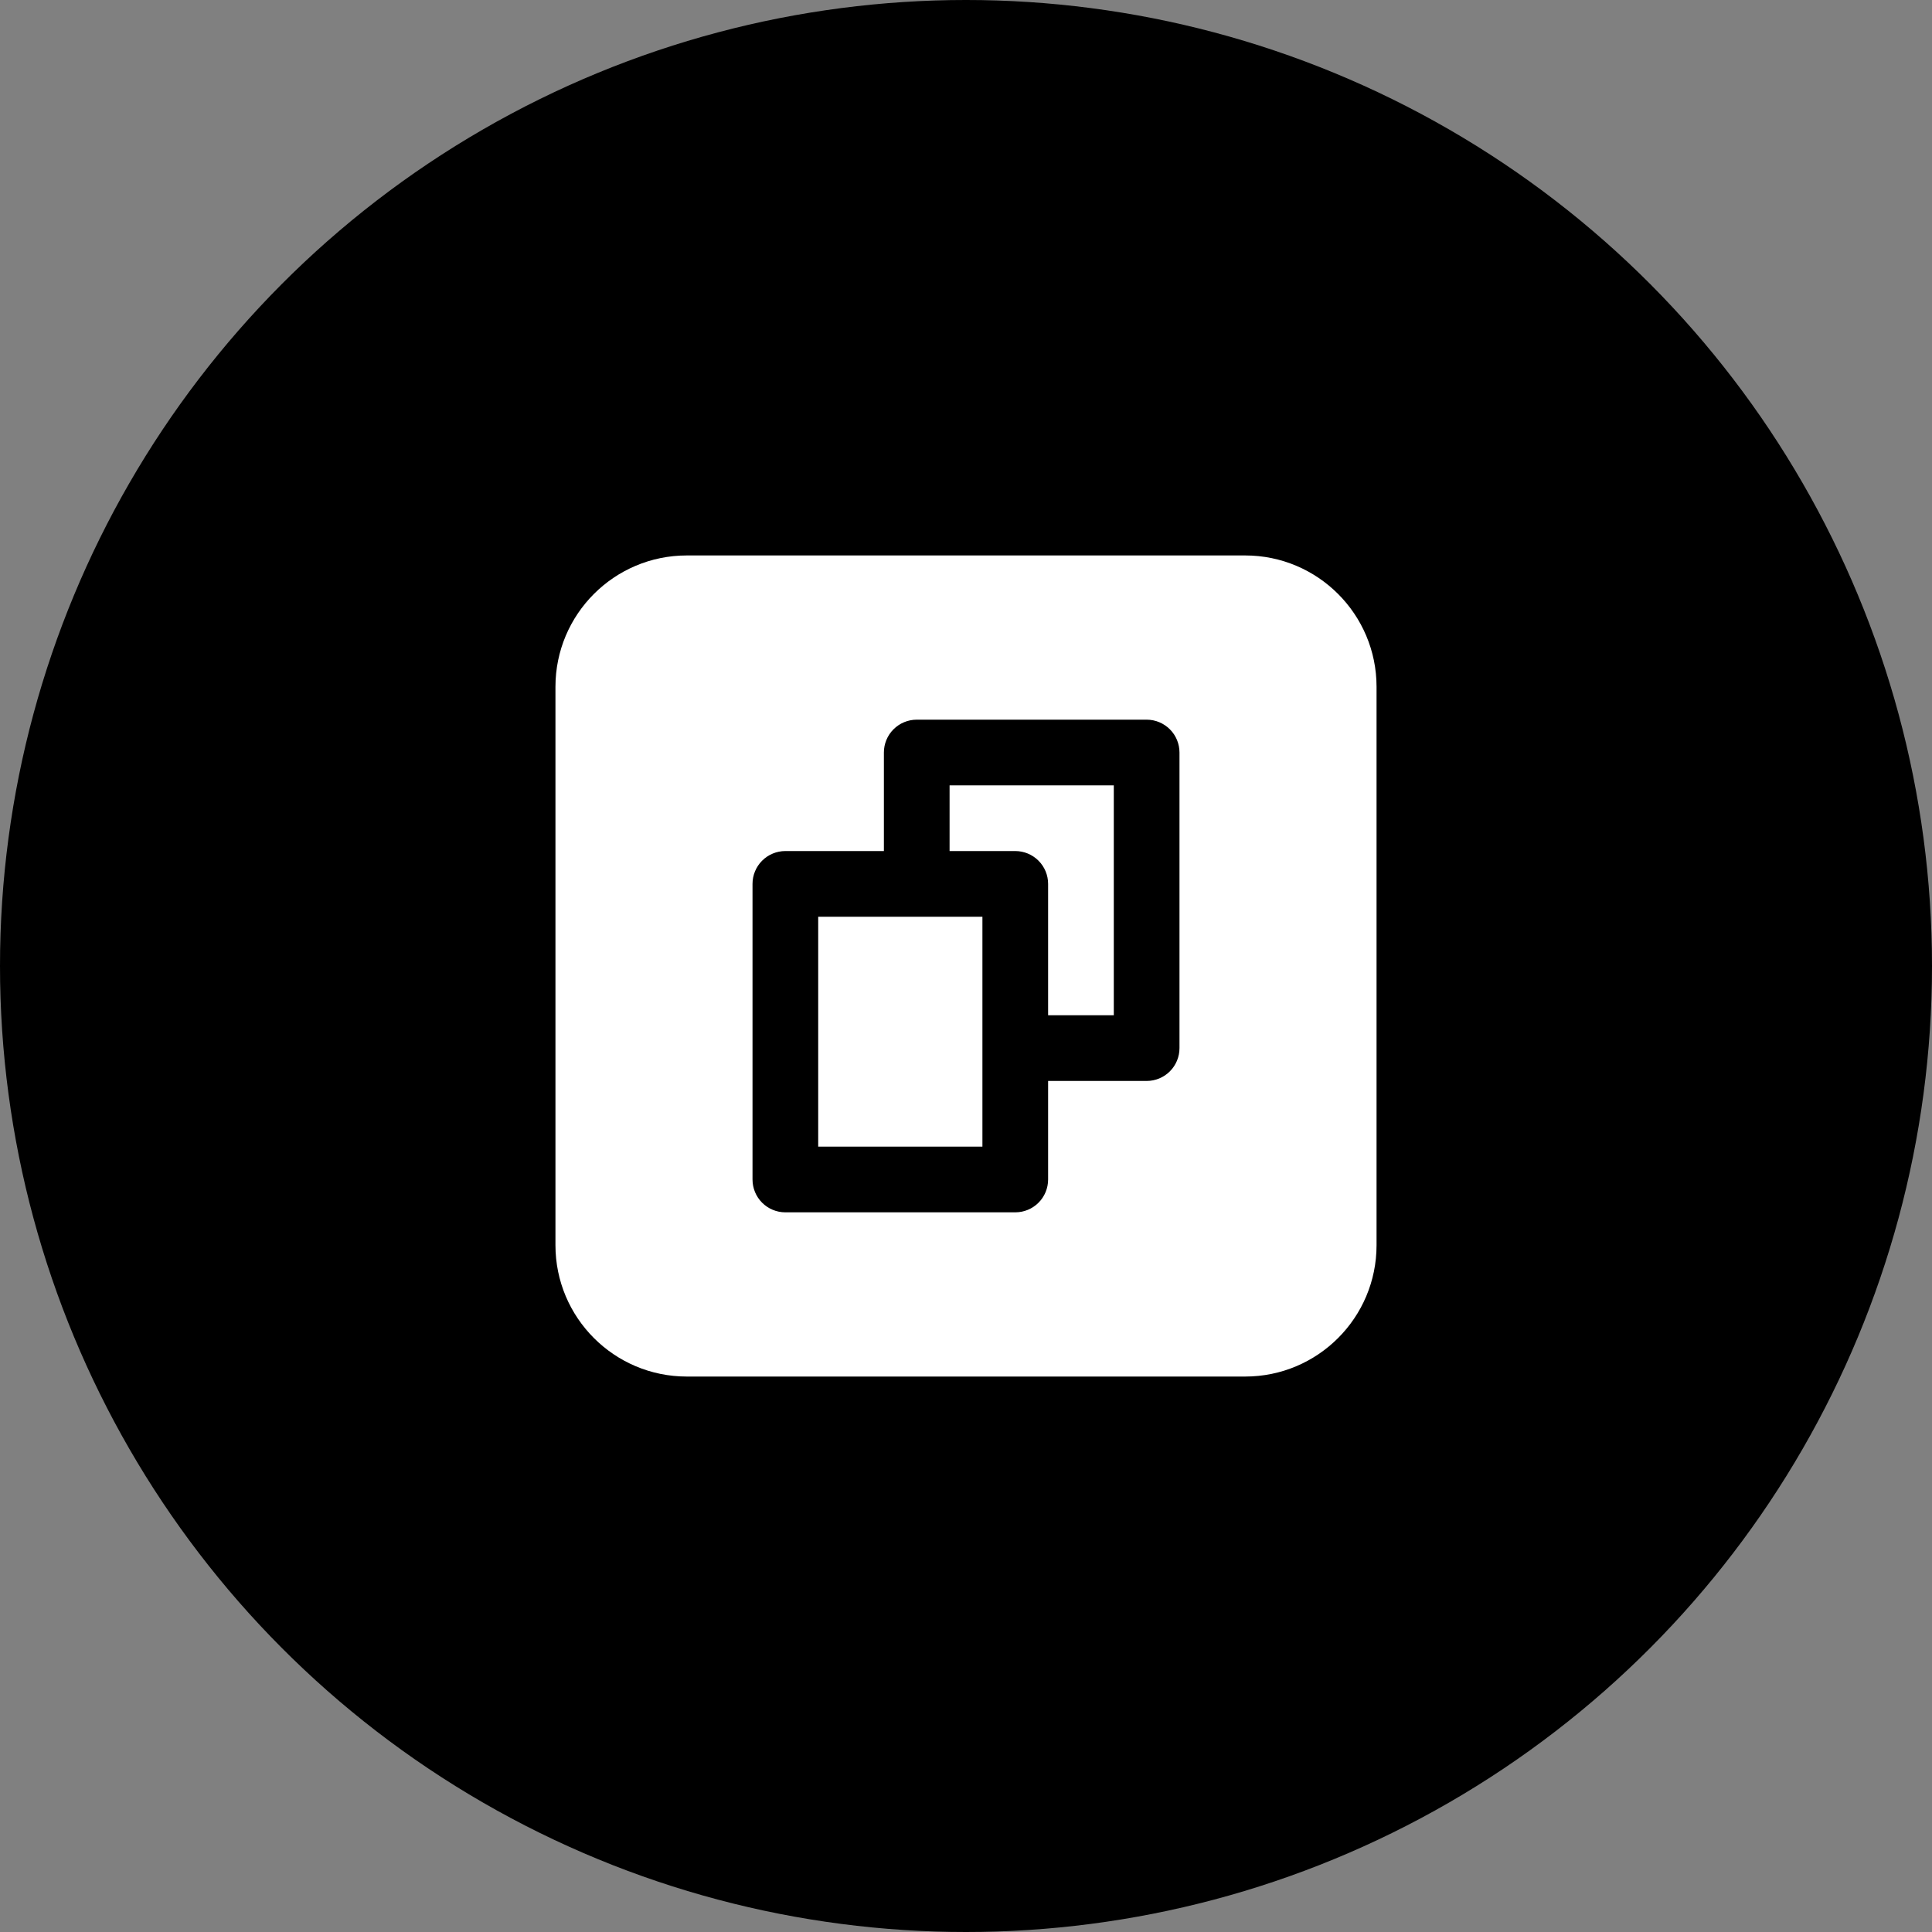 <svg width="80" height="80" viewBox="0 0 80 80" fill="none" xmlns="http://www.w3.org/2000/svg">
<rect x="0" y="0" width="80" height="80" fill="#808080" stroke="none"/>
<circle cx="40" cy="40" r="40" fill="black"/>
<path fill-rule="evenodd" clip-rule="evenodd" d="M23 28.44C23 25.436 25.436 23 28.44 23H51.56C54.564 23 57 25.436 57 28.44V51.56C57 54.564 54.564 57 51.56 57H28.44C25.436 57 23 54.564 23 51.56V28.44Z" fill="white"/>
<path d="M43.4 42.04H46.12V32.52H39.32V35.24H42.04C42.401 35.24 42.746 35.384 43.002 35.639C43.257 35.894 43.4 36.24 43.4 36.6V42.04ZM36.6 35.24V31.16C36.6 30.8 36.743 30.454 36.998 30.199C37.253 29.944 37.599 29.8 37.96 29.8H47.48C47.841 29.8 48.187 29.944 48.442 30.199C48.697 30.454 48.84 30.8 48.84 31.16V43.4C48.84 43.761 48.697 44.107 48.442 44.362C48.187 44.617 47.841 44.76 47.48 44.76H43.4V48.84C43.4 49.201 43.257 49.547 43.002 49.802C42.746 50.057 42.401 50.2 42.04 50.2H32.52C32.159 50.2 31.813 50.057 31.558 49.802C31.303 49.547 31.16 49.201 31.16 48.84V36.6C31.16 36.24 31.303 35.894 31.558 35.639C31.813 35.384 32.159 35.24 32.52 35.24H36.6ZM33.88 37.96V47.48H40.68V37.96H33.88Z" fill="black"/>
</svg>
